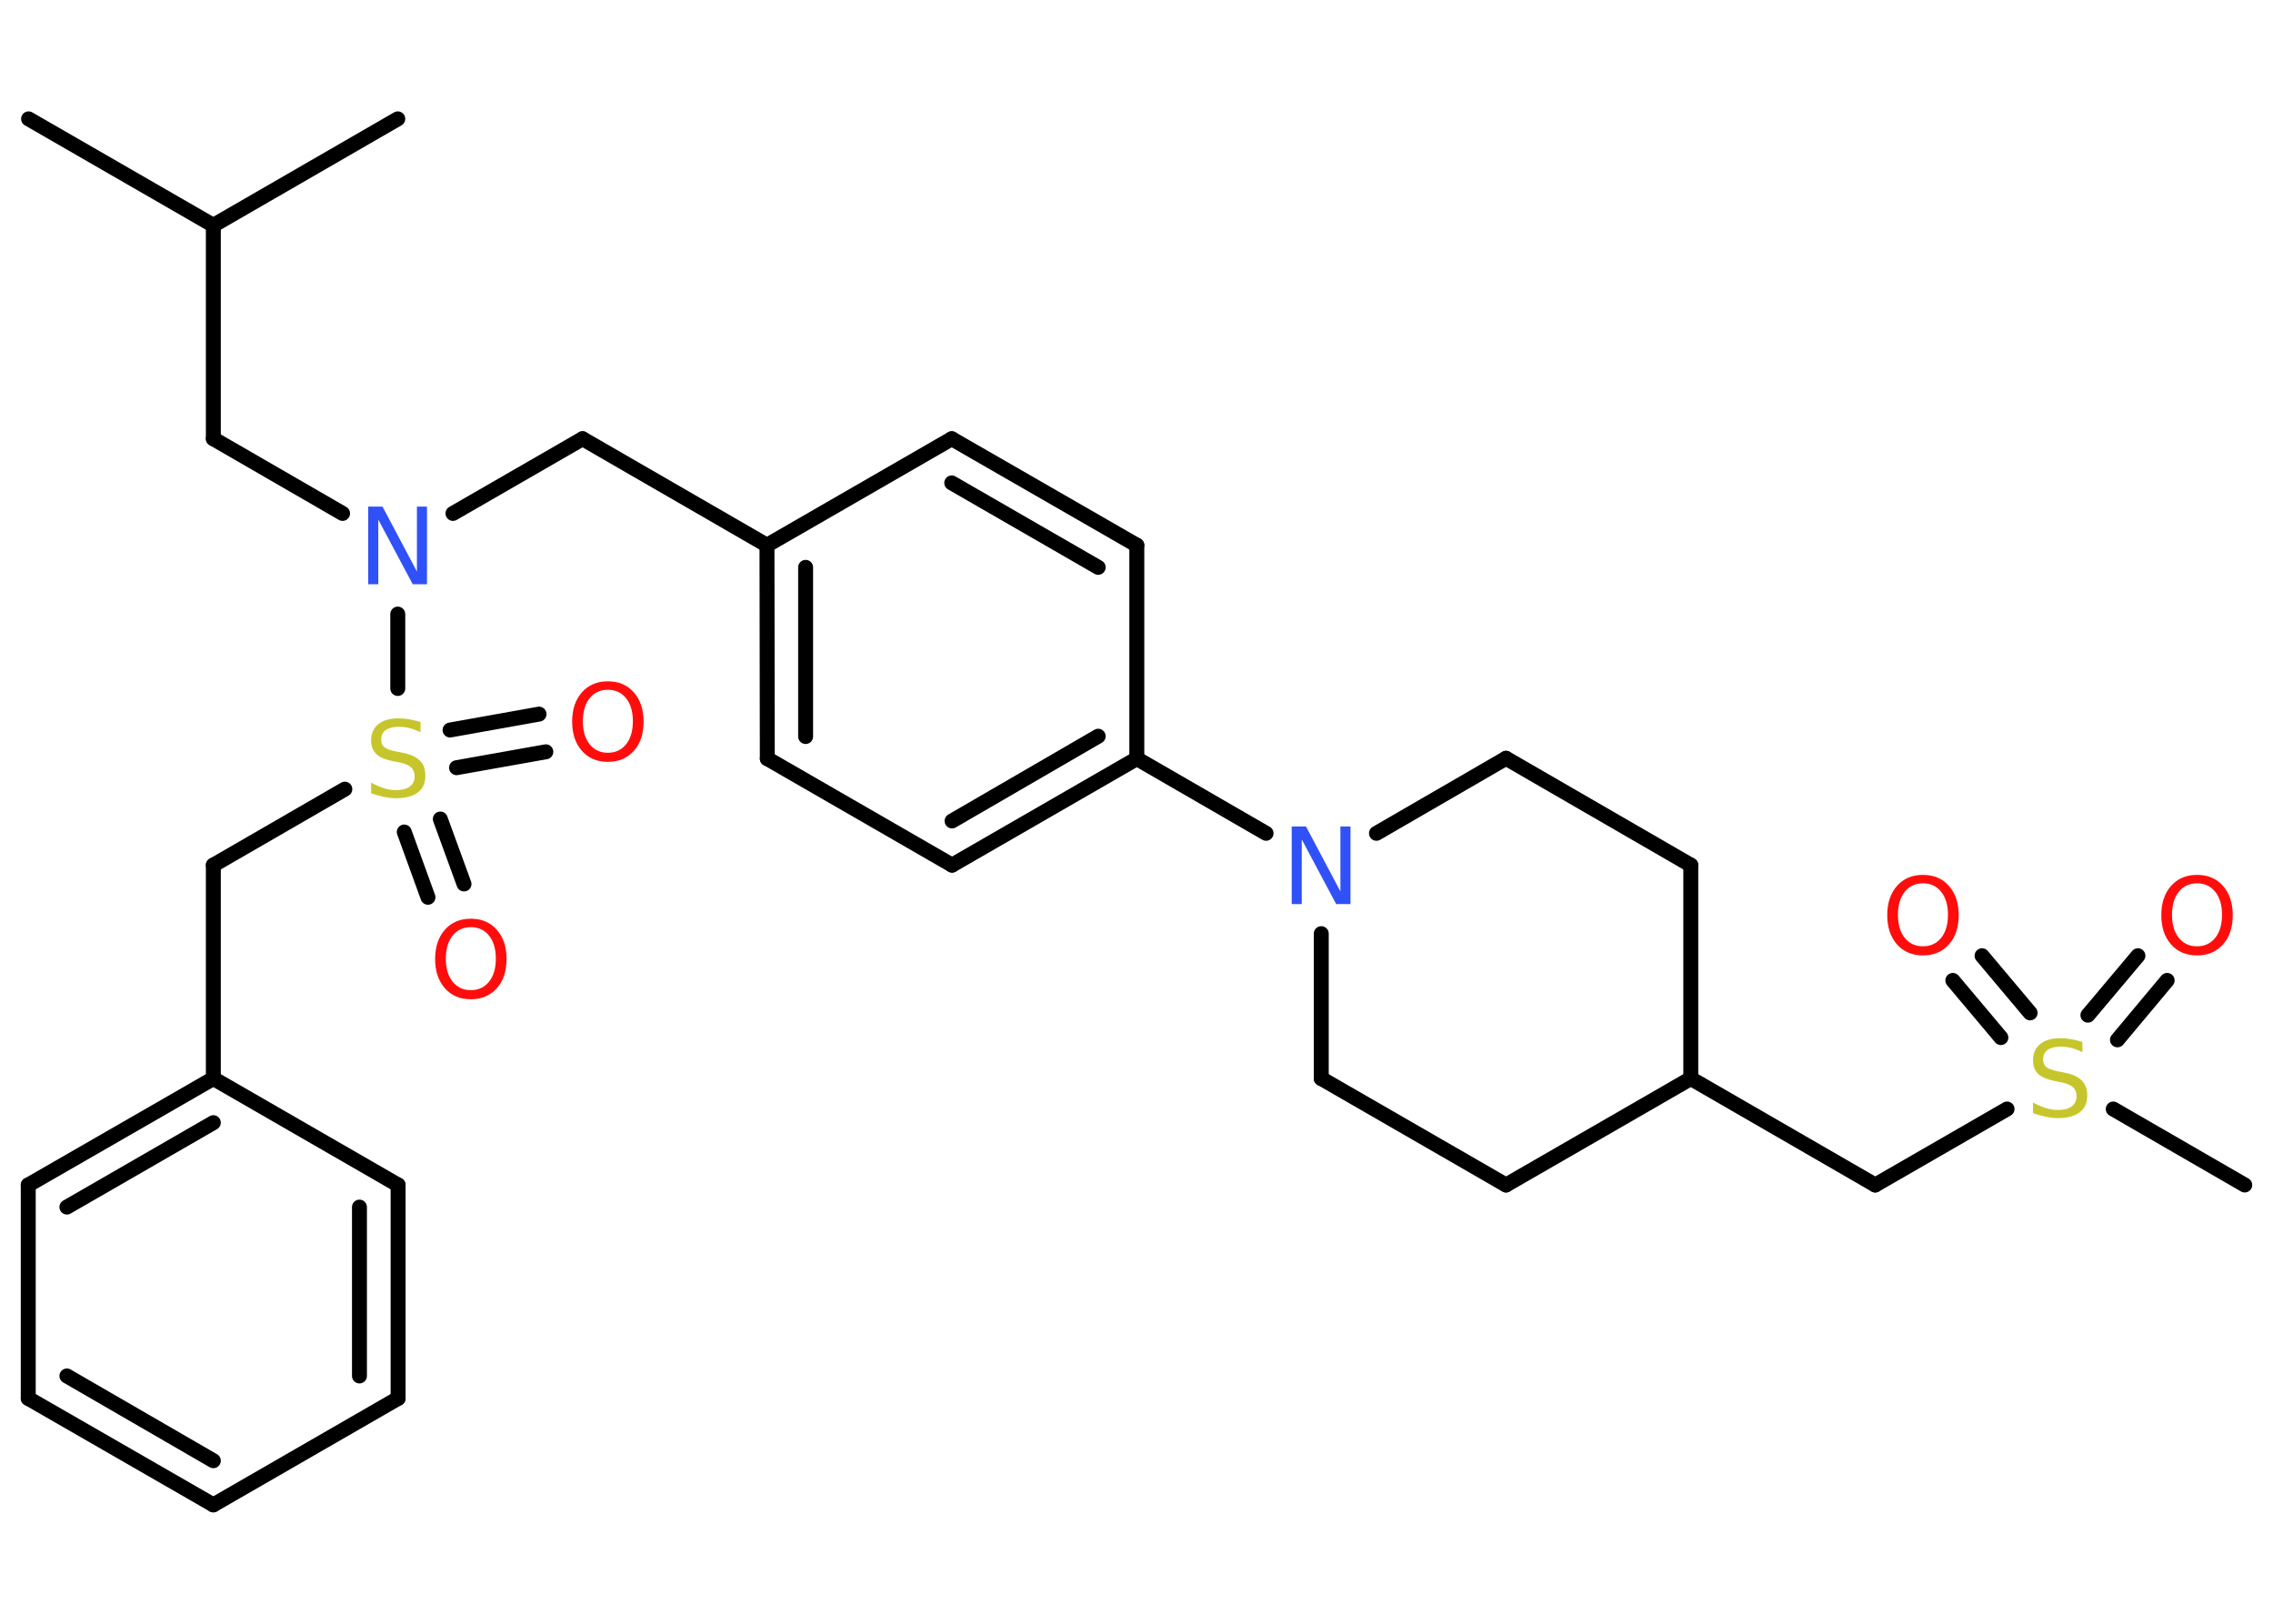<?xml version='1.0' encoding='UTF-8'?>
<!DOCTYPE svg PUBLIC "-//W3C//DTD SVG 1.1//EN" "http://www.w3.org/Graphics/SVG/1.1/DTD/svg11.dtd">
<svg version='1.2' xmlns='http://www.w3.org/2000/svg' xmlns:xlink='http://www.w3.org/1999/xlink' width='70.0mm' height='50.0mm' viewBox='0 0 70.0 50.0'>
  <desc>Generated by the Chemistry Development Kit (http://github.com/cdk)</desc>
  <g stroke-linecap='round' stroke-linejoin='round' stroke='#000000' stroke-width='.46' fill='#FF0D0D'>
    <rect x='.0' y='.0' width='70.0' height='50.0' fill='#FFFFFF' stroke='none'/>
    <g id='mol1' class='mol'>
      <line id='mol1bnd1' class='bond' x1='.88' y1='3.66' x2='6.57' y2='6.94'/>
      <line id='mol1bnd2' class='bond' x1='6.57' y1='6.94' x2='12.25' y2='3.66'/>
      <line id='mol1bnd3' class='bond' x1='6.57' y1='6.94' x2='6.57' y2='13.51'/>
      <line id='mol1bnd4' class='bond' x1='6.57' y1='13.51' x2='10.55' y2='15.81'/>
      <line id='mol1bnd5' class='bond' x1='13.95' y1='15.81' x2='17.94' y2='13.51'/>
      <line id='mol1bnd6' class='bond' x1='17.94' y1='13.51' x2='23.62' y2='16.79'/>
      <g id='mol1bnd7' class='bond'>
        <line x1='23.62' y1='16.79' x2='23.63' y2='23.36'/>
        <line x1='24.81' y1='17.47' x2='24.81' y2='22.68'/>
      </g>
      <line id='mol1bnd8' class='bond' x1='23.63' y1='23.36' x2='29.32' y2='26.64'/>
      <g id='mol1bnd9' class='bond'>
        <line x1='29.32' y1='26.64' x2='35.01' y2='23.36'/>
        <line x1='29.32' y1='25.28' x2='33.82' y2='22.67'/>
      </g>
      <line id='mol1bnd10' class='bond' x1='35.01' y1='23.36' x2='38.99' y2='25.66'/>
      <line id='mol1bnd11' class='bond' x1='42.39' y1='25.66' x2='46.38' y2='23.35'/>
      <line id='mol1bnd12' class='bond' x1='46.38' y1='23.35' x2='52.07' y2='26.64'/>
      <line id='mol1bnd13' class='bond' x1='52.07' y1='26.64' x2='52.07' y2='33.21'/>
      <line id='mol1bnd14' class='bond' x1='52.07' y1='33.21' x2='57.75' y2='36.49'/>
      <line id='mol1bnd15' class='bond' x1='57.75' y1='36.49' x2='61.81' y2='34.15'/>
      <line id='mol1bnd16' class='bond' x1='65.08' y1='34.15' x2='69.13' y2='36.49'/>
      <g id='mol1bnd17' class='bond'>
        <line x1='64.3' y1='31.26' x2='65.84' y2='29.43'/>
        <line x1='65.21' y1='32.02' x2='66.74' y2='30.19'/>
      </g>
      <g id='mol1bnd18' class='bond'>
        <line x1='61.62' y1='31.95' x2='60.14' y2='30.19'/>
        <line x1='62.52' y1='31.19' x2='61.04' y2='29.43'/>
      </g>
      <line id='mol1bnd19' class='bond' x1='52.07' y1='33.21' x2='46.38' y2='36.49'/>
      <line id='mol1bnd20' class='bond' x1='46.38' y1='36.49' x2='40.69' y2='33.21'/>
      <line id='mol1bnd21' class='bond' x1='40.69' y1='28.75' x2='40.69' y2='33.21'/>
      <line id='mol1bnd22' class='bond' x1='35.01' y1='23.36' x2='35.01' y2='16.79'/>
      <g id='mol1bnd23' class='bond'>
        <line x1='35.01' y1='16.79' x2='29.31' y2='13.51'/>
        <line x1='33.82' y1='17.47' x2='29.31' y2='14.87'/>
      </g>
      <line id='mol1bnd24' class='bond' x1='23.62' y1='16.79' x2='29.31' y2='13.51'/>
      <line id='mol1bnd25' class='bond' x1='12.25' y1='18.91' x2='12.25' y2='21.2'/>
      <g id='mol1bnd26' class='bond'>
        <line x1='13.56' y1='25.22' x2='14.29' y2='27.22'/>
        <line x1='12.45' y1='25.62' x2='13.18' y2='27.63'/>
      </g>
      <g id='mol1bnd27' class='bond'>
        <line x1='13.86' y1='22.48' x2='16.6' y2='21.99'/>
        <line x1='14.06' y1='23.64' x2='16.81' y2='23.15'/>
      </g>
      <line id='mol1bnd28' class='bond' x1='10.62' y1='24.3' x2='6.57' y2='26.64'/>
      <line id='mol1bnd29' class='bond' x1='6.57' y1='26.64' x2='6.57' y2='33.21'/>
      <g id='mol1bnd30' class='bond'>
        <line x1='6.57' y1='33.21' x2='.87' y2='36.49'/>
        <line x1='6.57' y1='34.57' x2='2.06' y2='37.17'/>
      </g>
      <line id='mol1bnd31' class='bond' x1='.87' y1='36.49' x2='.87' y2='43.06'/>
      <g id='mol1bnd32' class='bond'>
        <line x1='.87' y1='43.06' x2='6.57' y2='46.34'/>
        <line x1='2.06' y1='42.37' x2='6.57' y2='44.98'/>
      </g>
      <line id='mol1bnd33' class='bond' x1='6.57' y1='46.34' x2='12.26' y2='43.06'/>
      <g id='mol1bnd34' class='bond'>
        <line x1='12.26' y1='43.06' x2='12.26' y2='36.49'/>
        <line x1='11.07' y1='42.37' x2='11.07' y2='37.17'/>
      </g>
      <line id='mol1bnd35' class='bond' x1='6.57' y1='33.21' x2='12.26' y2='36.49'/>
      <path id='mol1atm5' class='atom' d='M11.35 15.6h.43l1.06 2.0v-2.0h.31v2.39h-.44l-1.06 -1.99v1.99h-.31v-2.39z' stroke='none' fill='#3050F8'/>
      <path id='mol1atm11' class='atom' d='M39.79 25.45h.43l1.06 2.0v-2.0h.31v2.39h-.44l-1.06 -1.99v1.99h-.31v-2.39z' stroke='none' fill='#3050F8'/>
      <path id='mol1atm16' class='atom' d='M64.13 32.09v.31q-.18 -.09 -.34 -.13q-.16 -.04 -.32 -.04q-.26 .0 -.41 .1q-.14 .1 -.14 .29q.0 .16 .1 .24q.1 .08 .36 .13l.2 .04q.36 .07 .53 .24q.17 .17 .17 .46q.0 .35 -.23 .52q-.23 .18 -.68 .18q-.17 .0 -.36 -.04q-.19 -.04 -.4 -.11v-.33q.2 .11 .39 .17q.19 .06 .37 .06q.28 .0 .43 -.11q.15 -.11 .15 -.31q.0 -.18 -.11 -.28q-.11 -.1 -.35 -.15l-.2 -.04q-.36 -.07 -.52 -.22q-.16 -.15 -.16 -.42q.0 -.32 .22 -.5q.22 -.18 .62 -.18q.17 .0 .34 .03q.17 .03 .36 .09z' stroke='none' fill='#C6C62C'/>
      <path id='mol1atm18' class='atom' d='M67.66 27.2q-.35 .0 -.56 .26q-.21 .26 -.21 .71q.0 .45 .21 .71q.21 .26 .56 .26q.35 .0 .56 -.26q.21 -.26 .21 -.71q.0 -.45 -.21 -.71q-.21 -.26 -.56 -.26zM67.66 26.94q.5 .0 .8 .34q.3 .34 .3 .9q.0 .57 -.3 .9q-.3 .34 -.8 .34q-.5 .0 -.8 -.34q-.3 -.34 -.3 -.9q.0 -.56 .3 -.9q.3 -.34 .8 -.34z' stroke='none'/>
      <path id='mol1atm19' class='atom' d='M59.22 27.2q-.35 .0 -.56 .26q-.21 .26 -.21 .71q.0 .45 .21 .71q.21 .26 .56 .26q.35 .0 .56 -.26q.21 -.26 .21 -.71q.0 -.45 -.21 -.71q-.21 -.26 -.56 -.26zM59.22 26.94q.5 .0 .8 .34q.3 .34 .3 .9q.0 .57 -.3 .9q-.3 .34 -.8 .34q-.5 .0 -.8 -.34q-.3 -.34 -.3 -.9q.0 -.56 .3 -.9q.3 -.34 .8 -.34z' stroke='none'/>
      <path id='mol1atm24' class='atom' d='M12.95 22.24v.31q-.18 -.09 -.34 -.13q-.16 -.04 -.32 -.04q-.26 .0 -.41 .1q-.14 .1 -.14 .29q.0 .16 .1 .24q.1 .08 .36 .13l.2 .04q.36 .07 .53 .24q.17 .17 .17 .46q.0 .35 -.23 .52q-.23 .18 -.68 .18q-.17 .0 -.36 -.04q-.19 -.04 -.4 -.11v-.33q.2 .11 .39 .17q.19 .06 .37 .06q.28 .0 .43 -.11q.15 -.11 .15 -.31q.0 -.18 -.11 -.28q-.11 -.1 -.35 -.15l-.2 -.04q-.36 -.07 -.52 -.22q-.16 -.15 -.16 -.42q.0 -.32 .22 -.5q.22 -.18 .62 -.18q.17 .0 .34 .03q.17 .03 .36 .09z' stroke='none' fill='#C6C62C'/>
      <path id='mol1atm25' class='atom' d='M14.5 28.55q-.35 .0 -.56 .26q-.21 .26 -.21 .71q.0 .45 .21 .71q.21 .26 .56 .26q.35 .0 .56 -.26q.21 -.26 .21 -.71q.0 -.45 -.21 -.71q-.21 -.26 -.56 -.26zM14.5 28.29q.5 .0 .8 .34q.3 .34 .3 .9q.0 .57 -.3 .9q-.3 .34 -.8 .34q-.5 .0 -.8 -.34q-.3 -.34 -.3 -.9q.0 -.56 .3 -.9q.3 -.34 .8 -.34z' stroke='none'/>
      <path id='mol1atm26' class='atom' d='M18.72 21.24q-.35 .0 -.56 .26q-.21 .26 -.21 .71q.0 .45 .21 .71q.21 .26 .56 .26q.35 .0 .56 -.26q.21 -.26 .21 -.71q.0 -.45 -.21 -.71q-.21 -.26 -.56 -.26zM18.72 20.98q.5 .0 .8 .34q.3 .34 .3 .9q.0 .57 -.3 .9q-.3 .34 -.8 .34q-.5 .0 -.8 -.34q-.3 -.34 -.3 -.9q.0 -.56 .3 -.9q.3 -.34 .8 -.34z' stroke='none'/>
    </g>
  </g>
</svg>
